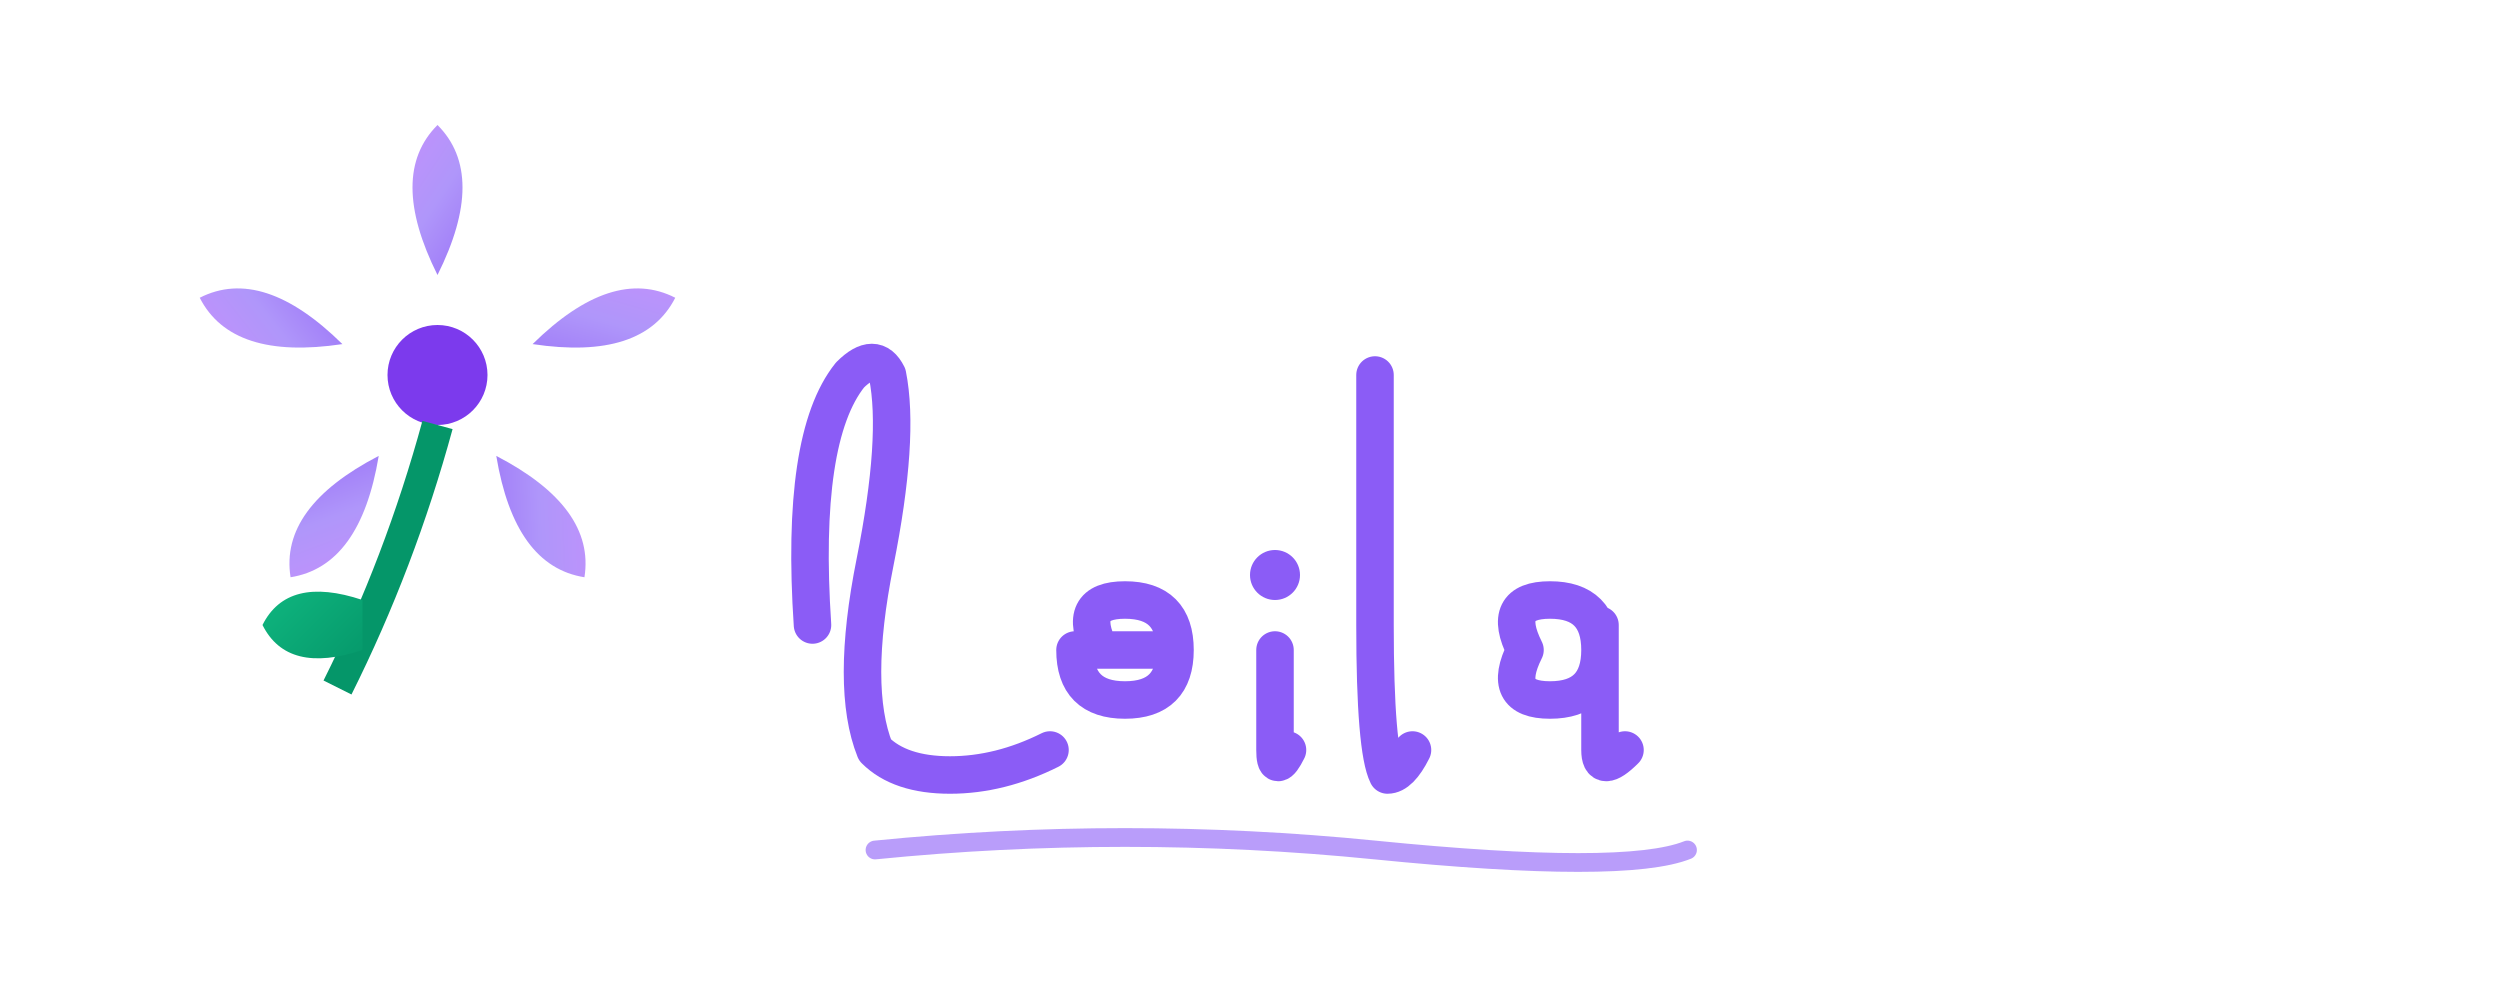 <svg width="200" height="80" viewBox="0 0 200 80" xmlns="http://www.w3.org/2000/svg">
  <!-- Definitions -->
  <defs>
    <linearGradient id="purpleGradient" x1="0%" y1="0%" x2="100%" y2="100%">
      <stop offset="0%" style="stop-color:#C084FC;stop-opacity:1" />
      <stop offset="50%" style="stop-color:#A78BFA;stop-opacity:1" />
      <stop offset="100%" style="stop-color:#8B5CF6;stop-opacity:1" />
    </linearGradient>
    <linearGradient id="leafGradient" x1="0%" y1="0%" x2="100%" y2="100%">
      <stop offset="0%" style="stop-color:#10B981;stop-opacity:1" />
      <stop offset="100%" style="stop-color:#059669;stop-opacity:1" />
    </linearGradient>
  </defs>
  
  <!-- Flower -->
  <g transform="translate(35, 30)">
    <!-- Five petals evenly distributed -->
    <g transform="translate(0, 0)">
      <!-- Each petal is a teardrop shape -->
      <path d="M 0,-8 Q -4,-16 0,-20 Q 4,-16 0,-8" fill="url(#purpleGradient)" transform="rotate(0)" opacity="0.9"/>
      <path d="M 0,-8 Q -4,-16 0,-20 Q 4,-16 0,-8" fill="url(#purpleGradient)" transform="rotate(72)" opacity="0.9"/>
      <path d="M 0,-8 Q -4,-16 0,-20 Q 4,-16 0,-8" fill="url(#purpleGradient)" transform="rotate(144)" opacity="0.9"/>
      <path d="M 0,-8 Q -4,-16 0,-20 Q 4,-16 0,-8" fill="url(#purpleGradient)" transform="rotate(216)" opacity="0.9"/>
      <path d="M 0,-8 Q -4,-16 0,-20 Q 4,-16 0,-8" fill="url(#purpleGradient)" transform="rotate(288)" opacity="0.9"/>
    </g>
    
    <!-- Flower center -->
    <circle cx="0" cy="0" r="4" fill="#7C3AED"/>
    
    <!-- Stem curving to the left -->
    <path d="M 0,4 Q -3,15 -8,25" fill="none" stroke="#059669" stroke-width="2.5"/>
    
    <!-- Leaf on the stem -->
    <path d="M -6,18 Q -12,16 -14,20 Q -12,24 -6,22 Z" fill="url(#leafGradient)"/>
  </g>
  
  <!-- Leila text in custom script style -->
  <g transform="translate(60, 50)">
    <!-- L -->
    <path d="M 5,0 Q 4,-15 8,-20 Q 10,-22 11,-20 Q 12,-15 10,-5 Q 8,5 10,10 Q 12,12 16,12 Q 20,12 24,10" 
          fill="none" stroke="#8B5CF6" stroke-width="3" stroke-linecap="round" stroke-linejoin="round"/>
    
    <!-- e -->
    <path d="M 28,2 Q 26,-2 30,-2 Q 34,-2 34,2 Q 34,6 30,6 Q 26,6 26,2 L 34,2" 
          fill="none" stroke="#8B5CF6" stroke-width="3" stroke-linecap="round" stroke-linejoin="round"/>
    
    <!-- i with dot -->
    <path d="M 42,2 L 42,10 Q 42,12 43,10" 
          fill="none" stroke="#8B5CF6" stroke-width="3" stroke-linecap="round" stroke-linejoin="round"/>
    <circle cx="42" cy="-4" r="2" fill="#8B5CF6"/>
    
    <!-- l -->
    <path d="M 50,-20 Q 50,-10 50,0 Q 50,10 51,12 Q 52,12 53,10" 
          fill="none" stroke="#8B5CF6" stroke-width="3" stroke-linecap="round" stroke-linejoin="round"/>
    
    <!-- a -->
    <path d="M 62,2 Q 60,-2 64,-2 Q 68,-2 68,2 Q 68,6 64,6 Q 60,6 62,2 M 68,0 Q 68,8 68,10 Q 68,12 70,10" 
          fill="none" stroke="#8B5CF6" stroke-width="3" stroke-linecap="round" stroke-linejoin="round"/>
    
    <!-- Decorative underline swash -->
    <path d="M 10,18 Q 30,16 50,18 Q 70,20 75,18" 
          fill="none" stroke="#8B5CF6" stroke-width="1.5" stroke-linecap="round" opacity="0.6"/>
  </g>
</svg>